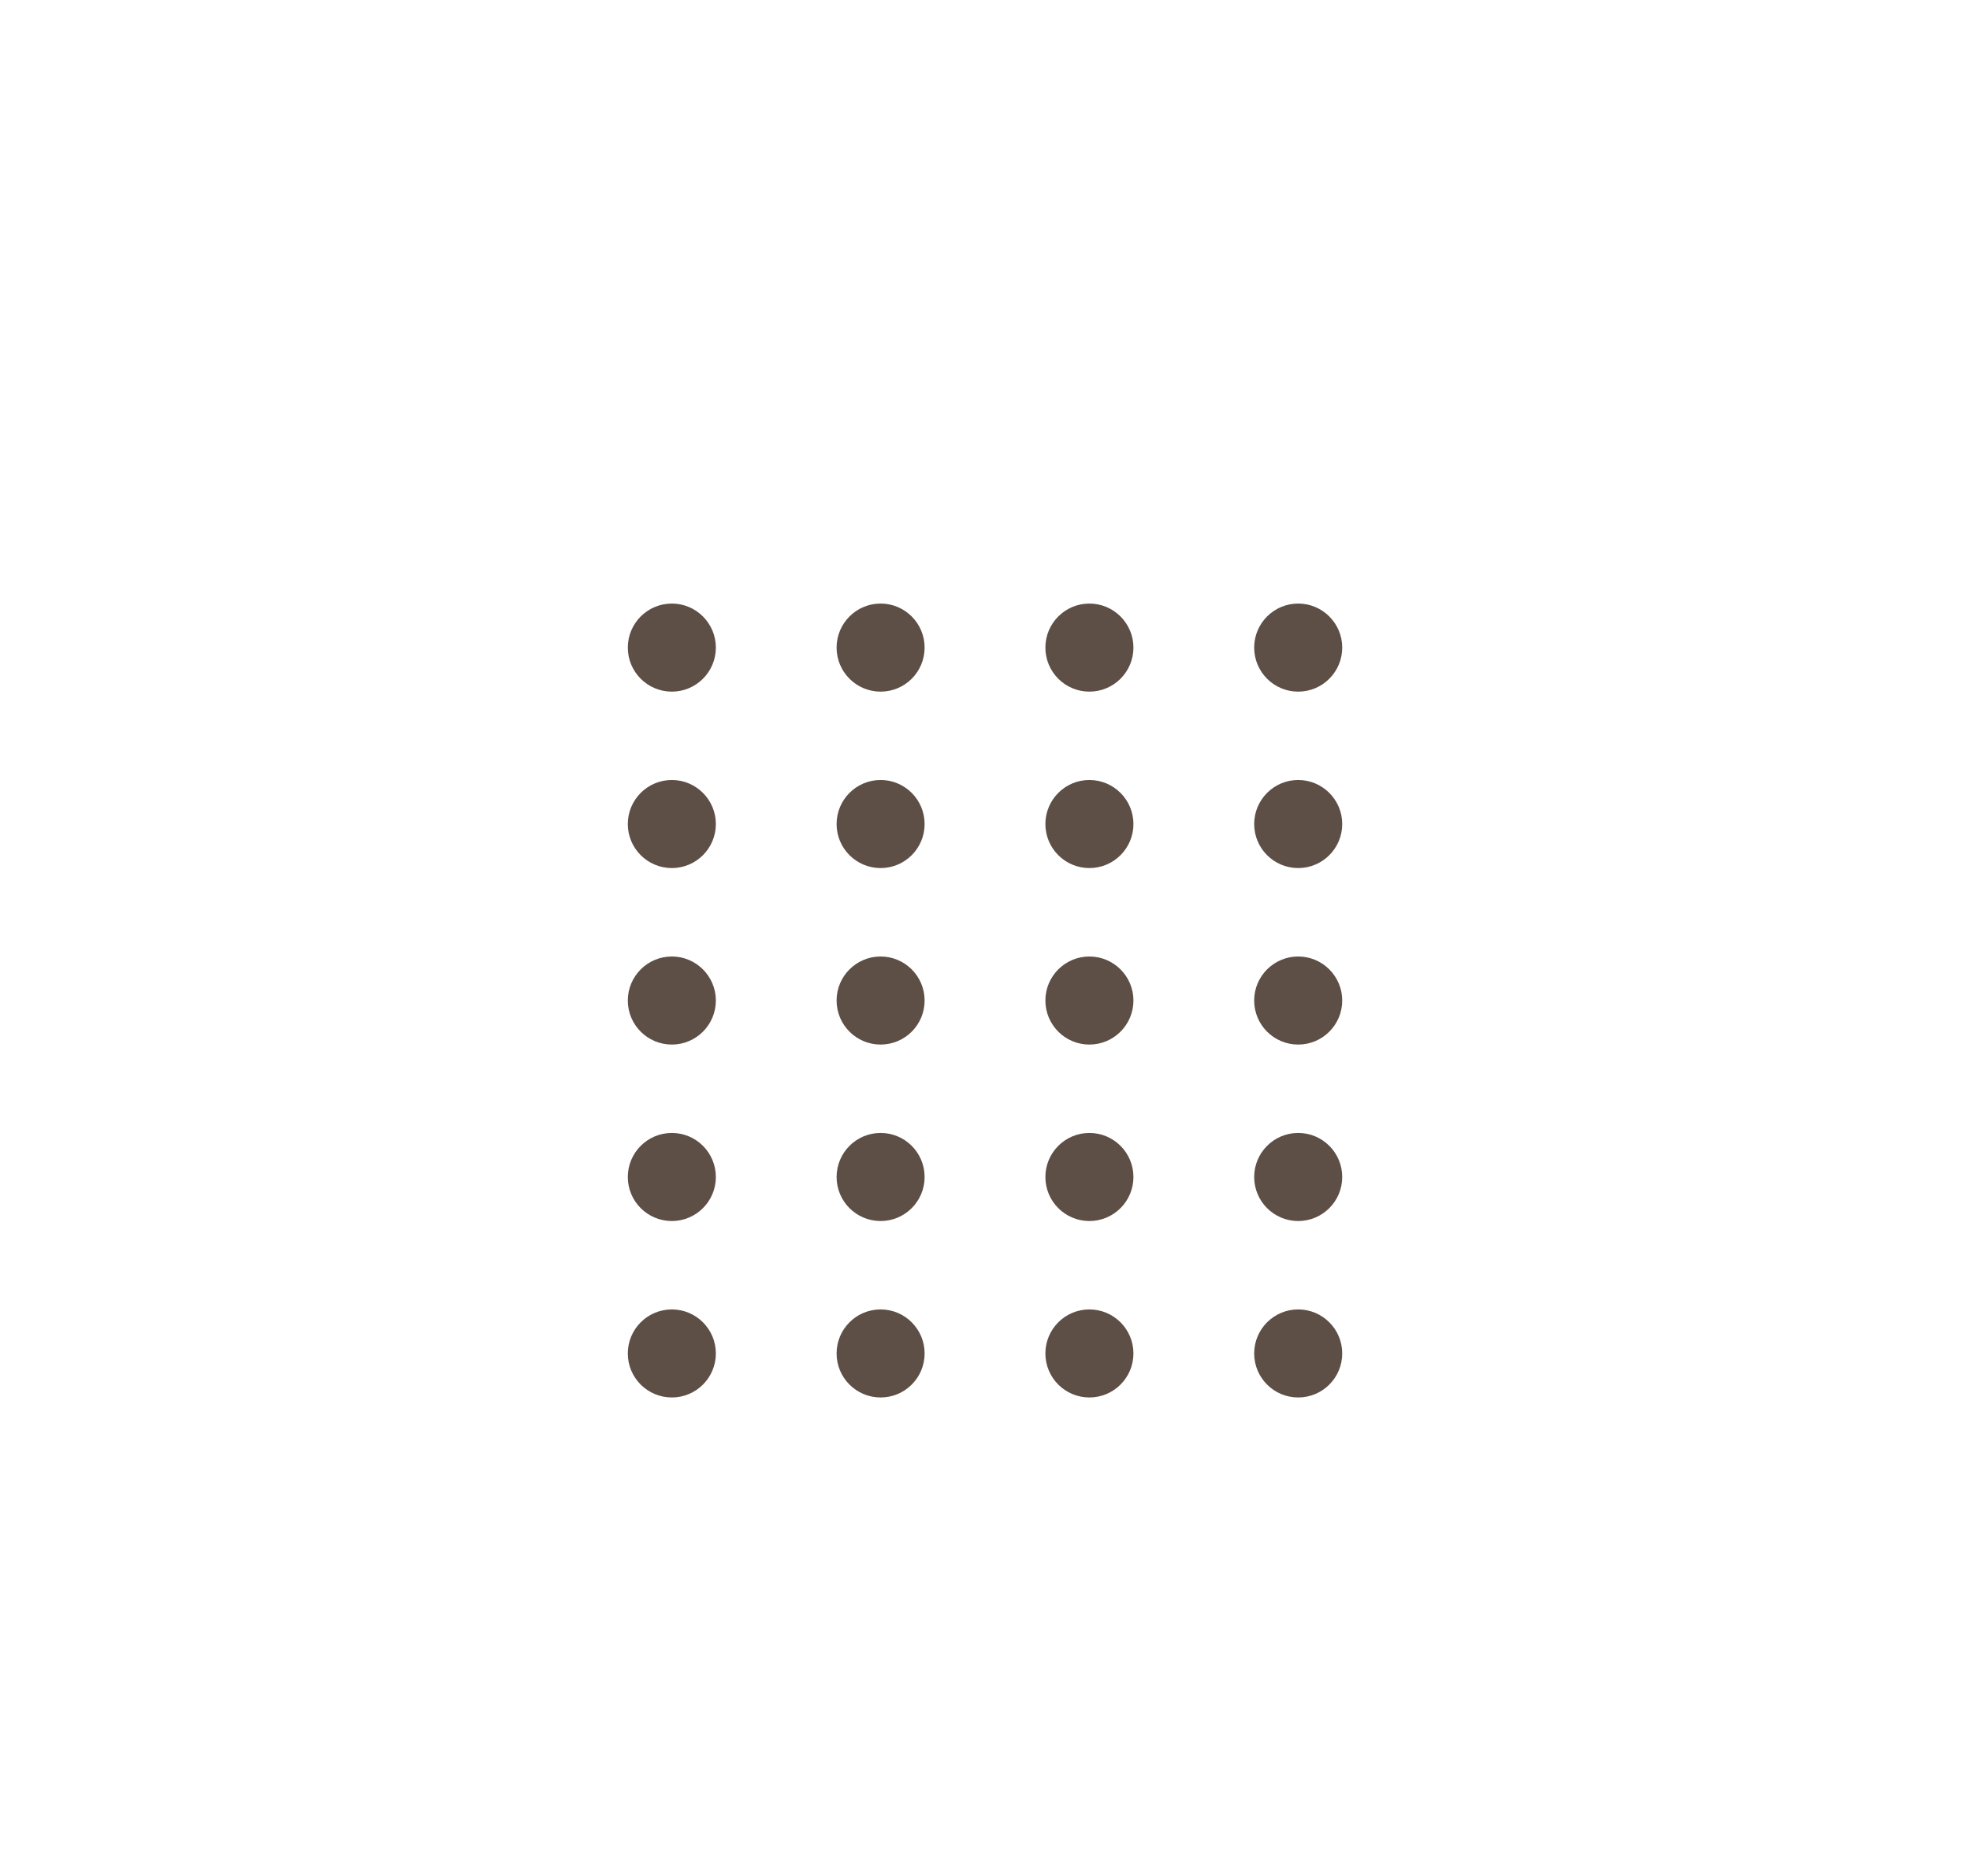 <?xml version="1.0" encoding="utf-8"?>
<!-- Generator: Adobe Illustrator 16.0.2, SVG Export Plug-In . SVG Version: 6.00 Build 0)  -->
<!DOCTYPE svg PUBLIC "-//W3C//DTD SVG 1.1//EN" "http://www.w3.org/Graphics/SVG/1.1/DTD/svg11.dtd">
<svg version="1.1" id="Layer_1" xmlns="http://www.w3.org/2000/svg" xmlns:xlink="http://www.w3.org/1999/xlink" x="0px" y="0px"
	 width="63px" height="60px" viewBox="0 0 63 60" enable-background="new 0 0 63 60" xml:space="preserve">
<path fill="#5D4F46" d="M22.893,20.712c0,0.778-0.631,1.409-1.407,1.409c-0.779,0-1.409-0.631-1.409-1.409
	c0-0.776,0.63-1.408,1.409-1.408C22.262,19.304,22.893,19.936,22.893,20.712"/>
<path fill="#5D4F46" d="M29.569,20.712c0,0.778-0.63,1.409-1.407,1.409c-0.779,0-1.408-0.631-1.408-1.409
	c0-0.776,0.629-1.408,1.408-1.408C28.939,19.304,29.569,19.936,29.569,20.712"/>
<path fill="#5D4F46" d="M36.247,20.712c0,0.778-0.631,1.409-1.409,1.409c-0.777,0-1.407-0.631-1.407-1.409
	c0-0.776,0.63-1.408,1.407-1.408C35.616,19.304,36.247,19.936,36.247,20.712"/>
<path fill="#5D4F46" d="M42.924,20.712c0,0.778-0.631,1.409-1.408,1.409c-0.778,0-1.408-0.631-1.408-1.409
	c0-0.776,0.63-1.408,1.408-1.408C42.293,19.304,42.924,19.936,42.924,20.712"/>
<path fill="#5D4F46" d="M22.893,26.356c0,0.777-0.631,1.408-1.407,1.408c-0.779,0-1.409-0.631-1.409-1.408s0.63-1.409,1.409-1.409
	C22.262,24.947,22.893,25.579,22.893,26.356"/>
<path fill="#5D4F46" d="M29.569,26.356c0,0.777-0.63,1.408-1.407,1.408c-0.779,0-1.408-0.631-1.408-1.408s0.629-1.409,1.408-1.409
	C28.939,24.947,29.569,25.579,29.569,26.356"/>
<path fill="#5D4F46" d="M36.247,26.356c0,0.777-0.631,1.408-1.409,1.408c-0.777,0-1.407-0.631-1.407-1.408s0.63-1.409,1.407-1.409
	C35.616,24.947,36.247,25.579,36.247,26.356"/>
<path fill="#5D4F46" d="M42.924,26.356c0,0.777-0.631,1.408-1.408,1.408c-0.778,0-1.408-0.631-1.408-1.408s0.63-1.409,1.408-1.409
	C42.293,24.947,42.924,25.579,42.924,26.356"/>
<path fill="#5D4F46" d="M22.893,32c0,0.778-0.631,1.409-1.407,1.409c-0.779,0-1.409-0.631-1.409-1.409
	c0-0.776,0.63-1.408,1.409-1.408C22.262,30.592,22.893,31.224,22.893,32"/>
<path fill="#5D4F46" d="M29.569,32c0,0.778-0.63,1.409-1.407,1.409c-0.779,0-1.408-0.631-1.408-1.409
	c0-0.776,0.629-1.408,1.408-1.408C28.939,30.592,29.569,31.224,29.569,32"/>
<path fill="#5D4F46" d="M36.247,32c0,0.778-0.631,1.409-1.409,1.409c-0.777,0-1.407-0.631-1.407-1.409
	c0-0.776,0.63-1.408,1.407-1.408C35.616,30.592,36.247,31.224,36.247,32"/>
<path fill="#5D4F46" d="M42.924,32c0,0.778-0.631,1.409-1.408,1.409c-0.778,0-1.408-0.631-1.408-1.409
	c0-0.776,0.63-1.408,1.408-1.408C42.293,30.592,42.924,31.224,42.924,32"/>
<path fill="#5D4F46" d="M22.893,37.645c0,0.777-0.631,1.408-1.407,1.408c-0.779,0-1.409-0.631-1.409-1.408
	c0-0.778,0.63-1.409,1.409-1.409C22.262,36.235,22.893,36.866,22.893,37.645"/>
<path fill="#5D4F46" d="M29.569,37.645c0,0.777-0.63,1.408-1.407,1.408c-0.779,0-1.408-0.631-1.408-1.408
	c0-0.778,0.629-1.409,1.408-1.409C28.939,36.235,29.569,36.866,29.569,37.645"/>
<path fill="#5D4F46" d="M36.247,37.645c0,0.777-0.631,1.408-1.409,1.408c-0.777,0-1.407-0.631-1.407-1.408
	c0-0.778,0.63-1.409,1.407-1.409C35.616,36.235,36.247,36.866,36.247,37.645"/>
<path fill="#5D4F46" d="M42.924,37.645c0,0.777-0.631,1.408-1.408,1.408c-0.778,0-1.408-0.631-1.408-1.408
	c0-0.778,0.63-1.409,1.408-1.409C42.293,36.235,42.924,36.866,42.924,37.645"/>
<path fill="#5D4F46" d="M22.893,43.288c0,0.778-0.631,1.408-1.407,1.408c-0.779,0-1.409-0.63-1.409-1.408
	c0-0.777,0.63-1.408,1.409-1.408C22.262,41.88,22.893,42.511,22.893,43.288"/>
<path fill="#5D4F46" d="M29.569,43.288c0,0.778-0.63,1.408-1.407,1.408c-0.779,0-1.408-0.63-1.408-1.408
	c0-0.777,0.629-1.408,1.408-1.408C28.939,41.88,29.569,42.511,29.569,43.288"/>
<path fill="#5D4F46" d="M36.247,43.288c0,0.778-0.631,1.408-1.409,1.408c-0.777,0-1.407-0.63-1.407-1.408
	c0-0.777,0.63-1.408,1.407-1.408C35.616,41.88,36.247,42.511,36.247,43.288"/>
<path fill="#5D4F46" d="M42.924,43.288c0,0.778-0.631,1.408-1.408,1.408c-0.778,0-1.408-0.63-1.408-1.408
	c0-0.777,0.63-1.408,1.408-1.408C42.293,41.88,42.924,42.511,42.924,43.288"/>
</svg>
